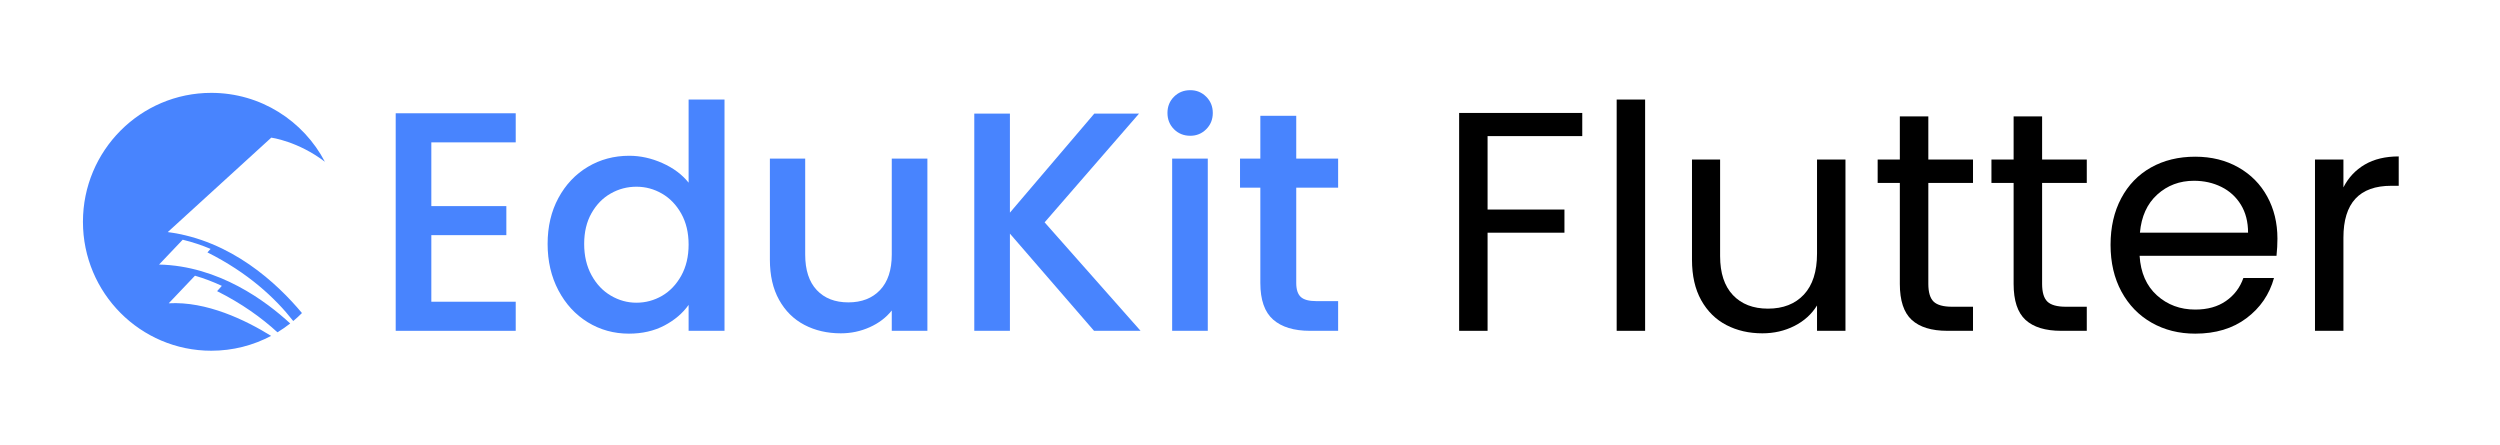<svg xmlns="http://www.w3.org/2000/svg" xmlns:xlink="http://www.w3.org/1999/xlink" width="956" zoomAndPan="magnify" viewBox="0 0 717 127.5" height="170" preserveAspectRatio="xMidYMid meet" version="1.0"><defs><g/><clipPath id="0fb0f8316b"><path d="M 23.746 26.633 L 93.223 26.633 L 93.223 100.59 L 23.746 100.59 Z M 23.746 26.633 " clip-rule="nonzero"/></clipPath></defs><g clip-path="url(#0fb0f8316b)"><path fill="#4884fe" d="M 48.391 86.984 L 55.918 79.07 C 58.617 79.859 61.191 80.852 63.625 81.984 L 62.262 83.5 C 69.348 87.055 75.027 91.133 79.57 95.305 C 80.844 94.535 82.066 93.688 83.23 92.773 C 76.391 86.441 62.75 76.23 45.621 75.875 L 52.398 68.75 C 55.199 69.422 57.867 70.32 60.395 71.387 L 59.492 72.387 C 71.043 78.18 78.852 85.363 84.102 92.07 C 84.969 91.348 85.805 90.582 86.602 89.781 C 79.512 81.277 66.324 68.922 48.113 66.562 L 77.805 39.473 C 77.805 39.473 85.48 40.504 93.18 46.395 C 87.016 34.645 74.738 26.633 60.598 26.633 C 40.27 26.633 23.789 43.188 23.789 63.609 C 23.789 84.035 40.27 100.59 60.598 100.59 C 66.797 100.59 72.633 99.047 77.758 96.332 C 70.414 91.785 59.238 86.363 48.391 86.984 " fill-opacity="1" fill-rule="nonzero"/></g><g fill="#4884fe" fill-opacity="1"><g transform="translate(106.767, 94.878)"><g><path d="M 16.938 -54.047 L 16.938 -35.766 L 38.453 -35.766 L 38.453 -27.438 L 16.938 -27.438 L 16.938 -8.344 L 41.141 -8.344 L 41.141 0 L 6.719 0 L 6.719 -62.391 L 41.141 -62.391 L 41.141 -54.047 Z M 16.938 -54.047 "/></g></g></g><g fill="#4884fe" fill-opacity="1"><g transform="translate(153.743, 94.878)"><g><path d="M 3.312 -24.922 C 3.312 -29.879 4.344 -34.27 6.406 -38.094 C 8.469 -41.914 11.273 -44.891 14.828 -47.016 C 18.391 -49.141 22.352 -50.203 26.719 -50.203 C 29.938 -50.203 33.113 -49.5 36.25 -48.094 C 39.395 -46.688 41.895 -44.816 43.75 -42.484 L 43.75 -66.328 L 54.047 -66.328 L 54.047 0 L 43.75 0 L 43.75 -7.438 C 42.07 -5.051 39.754 -3.078 36.797 -1.516 C 33.836 0.035 30.445 0.812 26.625 0.812 C 22.32 0.812 18.391 -0.273 14.828 -2.453 C 11.273 -4.641 8.469 -7.691 6.406 -11.609 C 4.344 -15.523 3.312 -19.961 3.312 -24.922 Z M 43.75 -24.734 C 43.75 -28.141 43.047 -31.098 41.641 -33.609 C 40.234 -36.117 38.395 -38.031 36.125 -39.344 C 33.852 -40.664 31.406 -41.328 28.781 -41.328 C 26.145 -41.328 23.691 -40.68 21.422 -39.391 C 19.148 -38.109 17.312 -36.227 15.906 -33.75 C 14.5 -31.27 13.797 -28.328 13.797 -24.922 C 13.797 -21.516 14.5 -18.523 15.906 -15.953 C 17.312 -13.379 19.164 -11.422 21.469 -10.078 C 23.77 -8.734 26.207 -8.062 28.781 -8.062 C 31.406 -8.062 33.852 -8.719 36.125 -10.031 C 38.395 -11.352 40.234 -13.281 41.641 -15.812 C 43.047 -18.352 43.75 -21.328 43.75 -24.734 Z M 43.75 -24.734 "/></g></g></g><g fill="#4884fe" fill-opacity="1"><g transform="translate(214.524, 94.878)"><g><path d="M 51.453 -49.391 L 51.453 0 L 41.234 0 L 41.234 -5.828 C 39.617 -3.797 37.508 -2.195 34.906 -1.031 C 32.312 0.133 29.551 0.719 26.625 0.719 C 22.738 0.719 19.254 -0.086 16.172 -1.703 C 13.098 -3.316 10.68 -5.707 8.922 -8.875 C 7.16 -12.039 6.281 -15.863 6.281 -20.344 L 6.281 -49.391 L 16.406 -49.391 L 16.406 -21.875 C 16.406 -17.445 17.508 -14.051 19.719 -11.688 C 21.926 -9.332 24.945 -8.156 28.781 -8.156 C 32.602 -8.156 35.633 -9.332 37.875 -11.688 C 40.113 -14.051 41.234 -17.445 41.234 -21.875 L 41.234 -49.391 Z M 51.453 -49.391 "/></g></g></g><g fill="#4884fe" fill-opacity="1"><g transform="translate(272.706, 94.878)"><g><path d="M 41.062 0 L 16.938 -27.875 L 16.938 0 L 6.719 0 L 6.719 -62.297 L 16.938 -62.297 L 16.938 -33.891 L 41.141 -62.297 L 53.969 -62.297 L 26.891 -31.109 L 54.406 0 Z M 41.062 0 "/></g></g></g><g fill="#4884fe" fill-opacity="1"><g transform="translate(329.454, 94.878)"><g><path d="M 11.922 -55.938 C 10.066 -55.938 8.508 -56.562 7.25 -57.812 C 6 -59.07 5.375 -60.629 5.375 -62.484 C 5.375 -64.336 6 -65.891 7.25 -67.141 C 8.508 -68.391 10.066 -69.016 11.922 -69.016 C 13.711 -69.016 15.234 -68.391 16.484 -67.141 C 17.742 -65.891 18.375 -64.336 18.375 -62.484 C 18.375 -60.629 17.742 -59.07 16.484 -57.812 C 15.234 -56.562 13.711 -55.938 11.922 -55.938 Z M 16.938 -49.391 L 16.938 0 L 6.719 0 L 6.719 -49.391 Z M 16.938 -49.391 "/></g></g></g><g fill="#4884fe" fill-opacity="1"><g transform="translate(353.121, 94.878)"><g><path d="M 18.641 -41.062 L 18.641 -13.719 C 18.641 -11.863 19.07 -10.531 19.938 -9.719 C 20.812 -8.914 22.289 -8.516 24.375 -8.516 L 30.656 -8.516 L 30.656 0 L 22.594 0 C 17.988 0 14.461 -1.07 12.016 -3.219 C 9.566 -5.375 8.344 -8.875 8.344 -13.719 L 8.344 -41.062 L 2.516 -41.062 L 2.516 -49.391 L 8.344 -49.391 L 8.344 -61.672 L 18.641 -61.672 L 18.641 -49.391 L 30.656 -49.391 L 30.656 -41.062 Z M 18.641 -41.062 "/></g></g></g><g fill="#000000" fill-opacity="1"><g transform="translate(411.574, 94.878)"><g><path d="M 42.219 -62.484 L 42.219 -55.844 L 15.062 -55.844 L 15.062 -34.781 L 37.109 -34.781 L 37.109 -28.141 L 15.062 -28.141 L 15.062 0 L 6.906 0 L 6.906 -62.484 Z M 42.219 -62.484 "/></g></g></g><g fill="#000000" fill-opacity="1"><g transform="translate(456.756, 94.878)"><g><path d="M 15.062 -66.328 L 15.062 0 L 6.906 0 L 6.906 -66.328 Z M 15.062 -66.328 "/></g></g></g><g fill="#000000" fill-opacity="1"><g transform="translate(478.81, 94.878)"><g><path d="M 50.469 -49.125 L 50.469 0 L 42.312 0 L 42.312 -7.266 C 40.758 -4.754 38.594 -2.797 35.812 -1.391 C 33.031 0.016 29.969 0.719 26.625 0.719 C 22.801 0.719 19.363 -0.07 16.312 -1.656 C 13.27 -3.238 10.863 -5.613 9.094 -8.781 C 7.332 -11.945 6.453 -15.801 6.453 -20.344 L 6.453 -49.125 L 14.516 -49.125 L 14.516 -21.422 C 14.516 -16.578 15.738 -12.852 18.188 -10.25 C 20.645 -7.656 23.992 -6.359 28.234 -6.359 C 32.598 -6.359 36.035 -7.703 38.547 -10.391 C 41.055 -13.086 42.312 -17.004 42.312 -22.141 L 42.312 -49.125 Z M 50.469 -49.125 "/></g></g></g><g fill="#000000" fill-opacity="1"><g transform="translate(536.185, 94.878)"><g><path d="M 16.859 -42.406 L 16.859 -13.453 C 16.859 -11.055 17.363 -9.363 18.375 -8.375 C 19.395 -7.395 21.16 -6.906 23.672 -6.906 L 29.672 -6.906 L 29.672 0 L 22.328 0 C 17.785 0 14.375 -1.047 12.094 -3.141 C 9.82 -5.234 8.688 -8.672 8.688 -13.453 L 8.688 -42.406 L 2.328 -42.406 L 2.328 -49.125 L 8.688 -49.125 L 8.688 -61.5 L 16.859 -61.5 L 16.859 -49.125 L 29.672 -49.125 L 29.672 -42.406 Z M 16.859 -42.406 "/></g></g></g><g fill="#000000" fill-opacity="1"><g transform="translate(568.817, 94.878)"><g><path d="M 16.859 -42.406 L 16.859 -13.453 C 16.859 -11.055 17.363 -9.363 18.375 -8.375 C 19.395 -7.395 21.16 -6.906 23.672 -6.906 L 29.672 -6.906 L 29.672 0 L 22.328 0 C 17.785 0 14.375 -1.047 12.094 -3.141 C 9.82 -5.234 8.688 -8.672 8.688 -13.453 L 8.688 -42.406 L 2.328 -42.406 L 2.328 -49.125 L 8.688 -49.125 L 8.688 -61.5 L 16.859 -61.5 L 16.859 -49.125 L 29.672 -49.125 L 29.672 -42.406 Z M 16.859 -42.406 "/></g></g></g><g fill="#000000" fill-opacity="1"><g transform="translate(601.449, 94.878)"><g><path d="M 51.719 -26.438 C 51.719 -24.883 51.629 -23.242 51.453 -21.516 L 12.188 -21.516 C 12.488 -16.672 14.145 -12.891 17.156 -10.172 C 20.176 -7.453 23.836 -6.094 28.141 -6.094 C 31.672 -6.094 34.613 -6.914 36.969 -8.562 C 39.332 -10.207 40.992 -12.406 41.953 -15.156 L 50.734 -15.156 C 49.422 -10.426 46.789 -6.582 42.844 -3.625 C 38.906 -0.664 34.004 0.812 28.141 0.812 C 23.484 0.812 19.316 -0.234 15.641 -2.328 C 11.961 -4.422 9.078 -7.395 6.984 -11.25 C 4.898 -15.102 3.859 -19.57 3.859 -24.656 C 3.859 -29.727 4.875 -34.176 6.906 -38 C 8.938 -41.832 11.785 -44.781 15.453 -46.844 C 19.129 -48.906 23.359 -49.938 28.141 -49.938 C 32.805 -49.938 36.93 -48.914 40.516 -46.875 C 44.098 -44.844 46.859 -42.051 48.797 -38.5 C 50.742 -34.945 51.719 -30.926 51.719 -26.438 Z M 43.297 -28.141 C 43.297 -31.254 42.609 -33.93 41.234 -36.172 C 39.859 -38.41 37.988 -40.113 35.625 -41.281 C 33.27 -42.445 30.656 -43.031 27.781 -43.031 C 23.664 -43.031 20.156 -41.711 17.25 -39.078 C 14.352 -36.453 12.695 -32.805 12.281 -28.141 Z M 43.297 -28.141 "/></g></g></g><g fill="#000000" fill-opacity="1"><g transform="translate(657.031, 94.878)"><g><path d="M 15.062 -41.141 C 16.5 -43.953 18.547 -46.133 21.203 -47.688 C 23.859 -49.238 27.098 -50.016 30.922 -50.016 L 30.922 -41.594 L 28.781 -41.594 C 19.633 -41.594 15.062 -36.633 15.062 -26.719 L 15.062 0 L 6.906 0 L 6.906 -49.125 L 15.062 -49.125 Z M 15.062 -41.141 "/></g></g></g></svg>